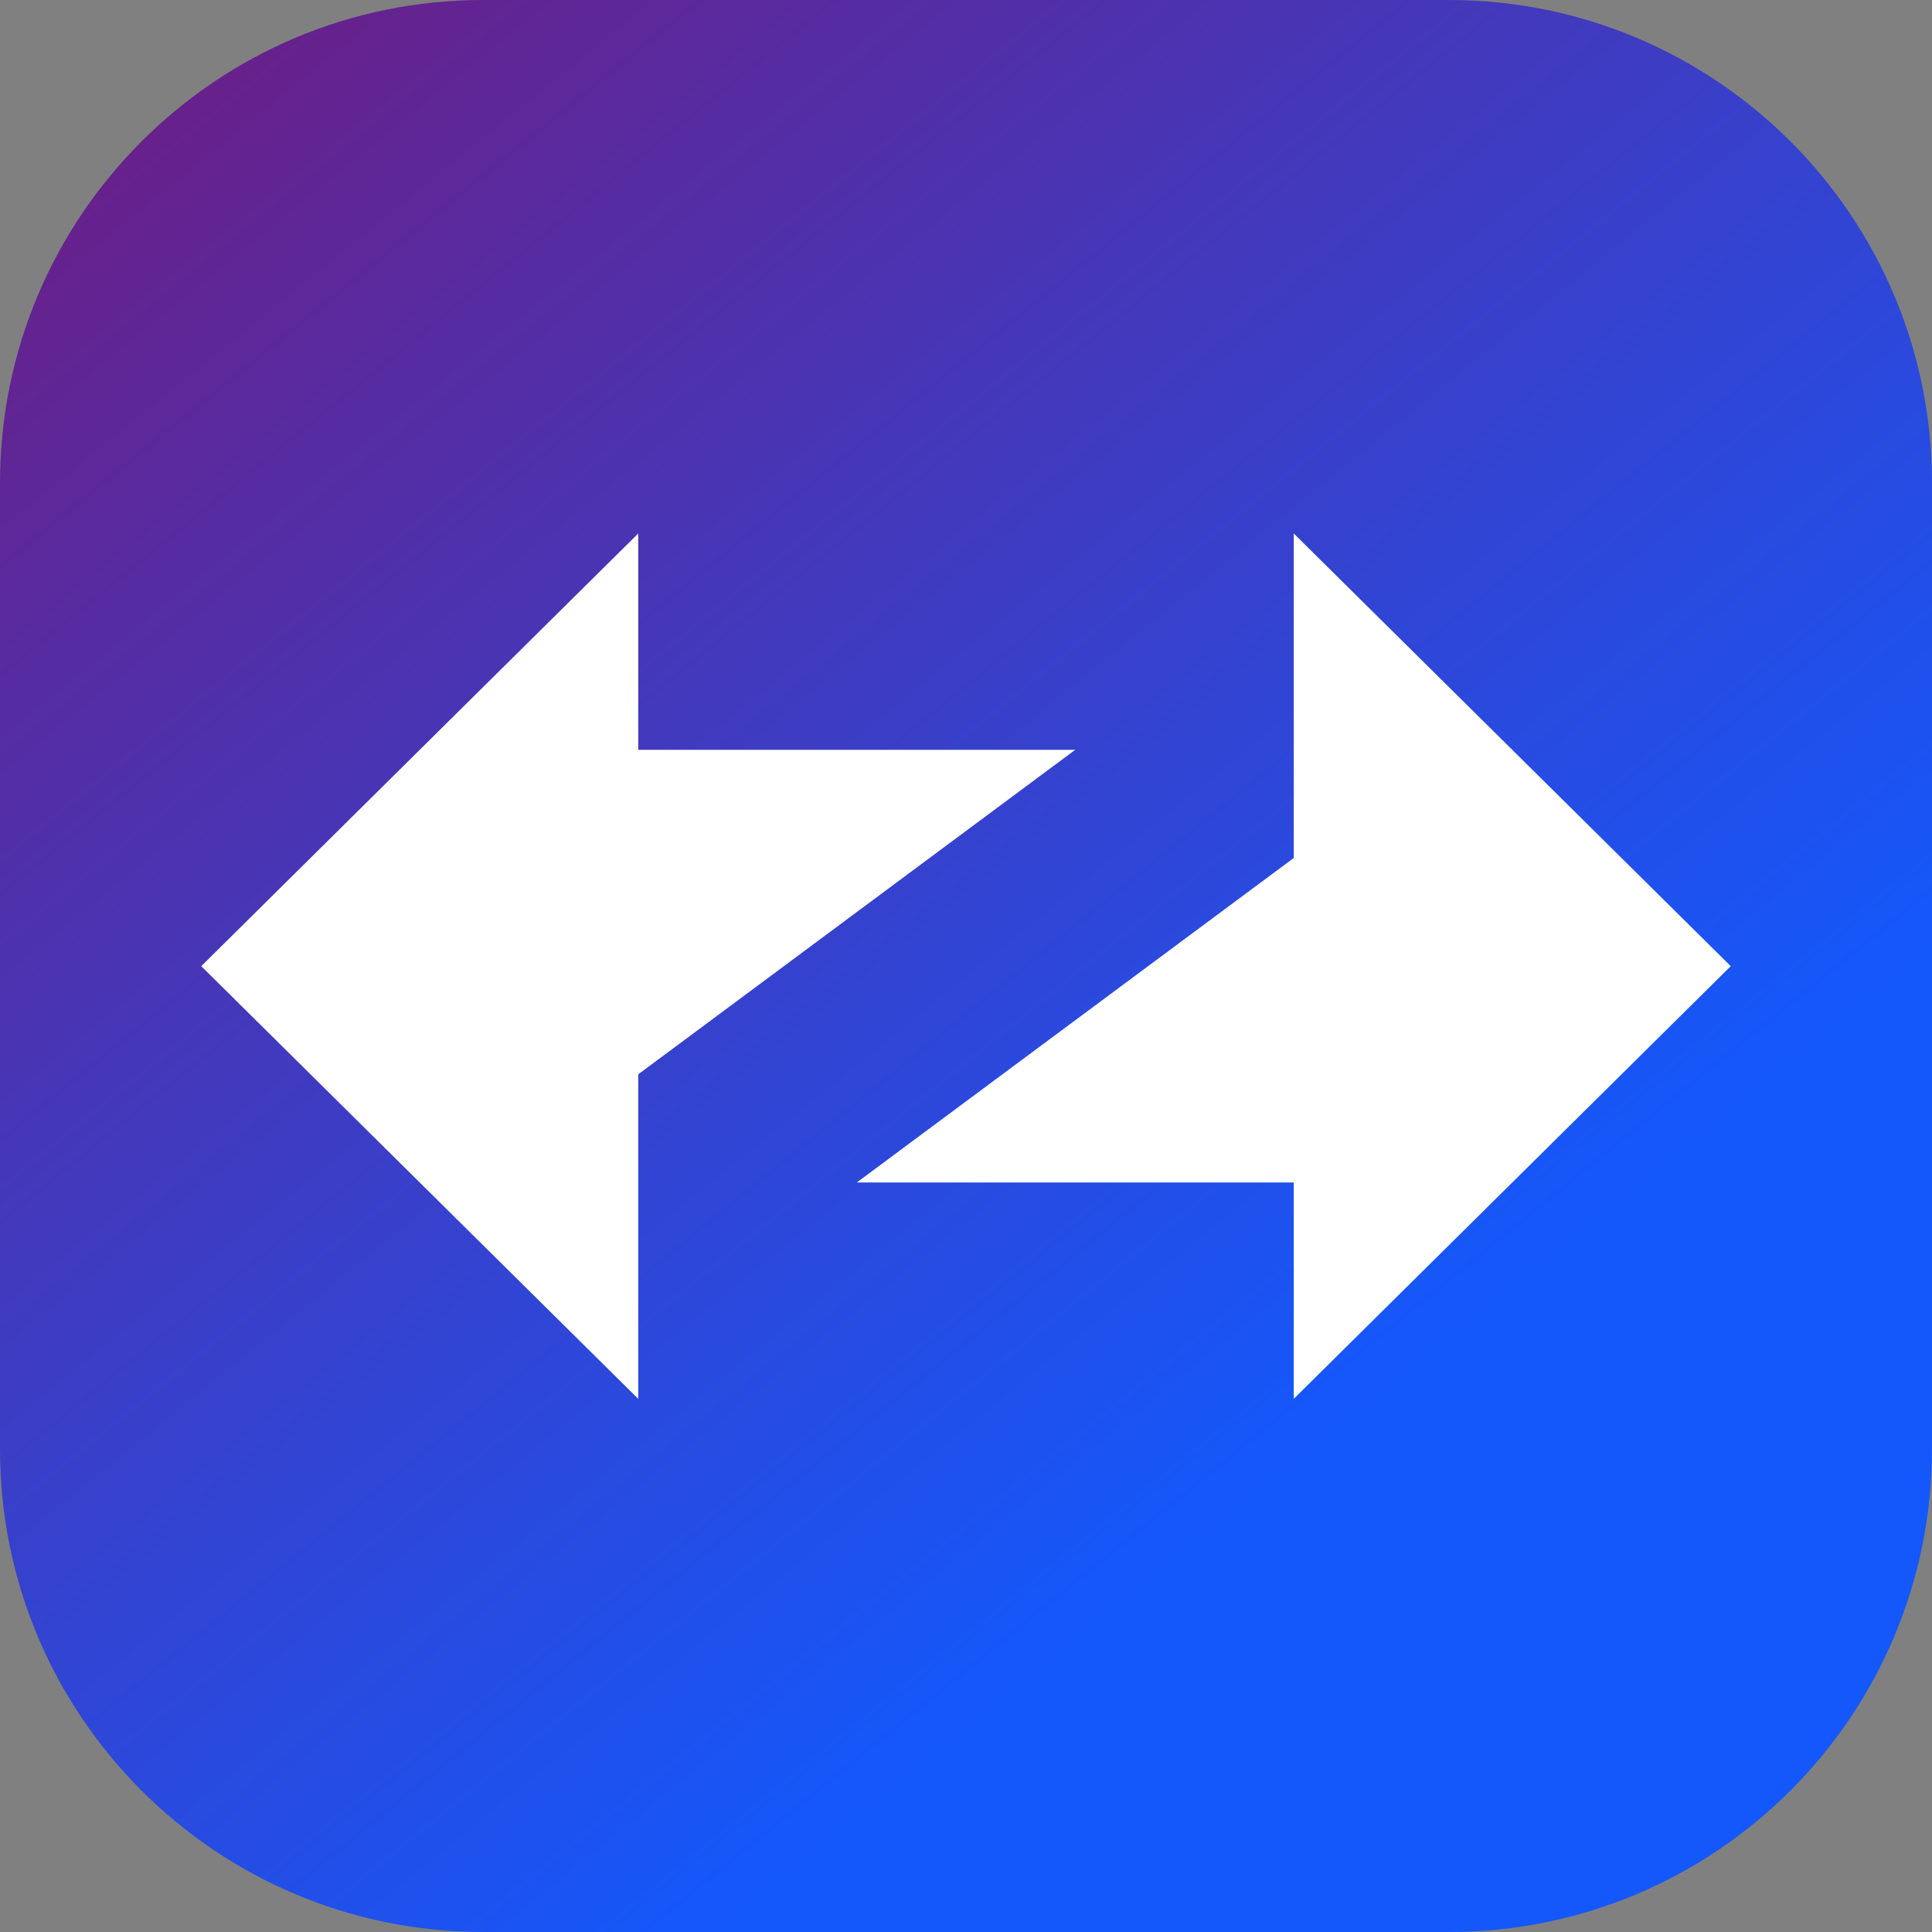 <svg width="48" height="48" viewBox="0 0 48 48" fill="none" xmlns="http://www.w3.org/2000/svg">
<rect x="0" y="0" width="48" height="48" fill="#808080" stroke="none"/>
<g clip-path="url(#clip0_7574_11001)">
<path d="M0 12C0 5.373 5.373 0 12 0H36C42.627 0 48 5.373 48 12V36C48 42.627 42.627 48 36 48H12C5.373 48 0 42.627 0 36V12Z" fill="url(#paint0_linear_7574_11001)"/>
<path fill-rule="evenodd" clip-rule="evenodd" d="M15.857 13.254L5 24.004L15.857 34.754V26.691L26.714 18.629H15.857V13.254ZM32.143 34.754L43 24.004L32.143 13.254V21.316L21.286 29.379H32.143V34.754Z" fill="white"/>
</g>
<defs>
<linearGradient id="paint0_linear_7574_11001" x1="0" y1="0" x2="42.457" y2="52.484" gradientUnits="userSpaceOnUse">
<stop offset="0.04" stop-color="#6B1E86"/>
<stop offset="0.72" stop-color="#1458FB"/>
</linearGradient>
<clipPath id="clip0_7574_11001">
<rect width="48" height="48" fill="white"/>
</clipPath>
</defs>
</svg>
